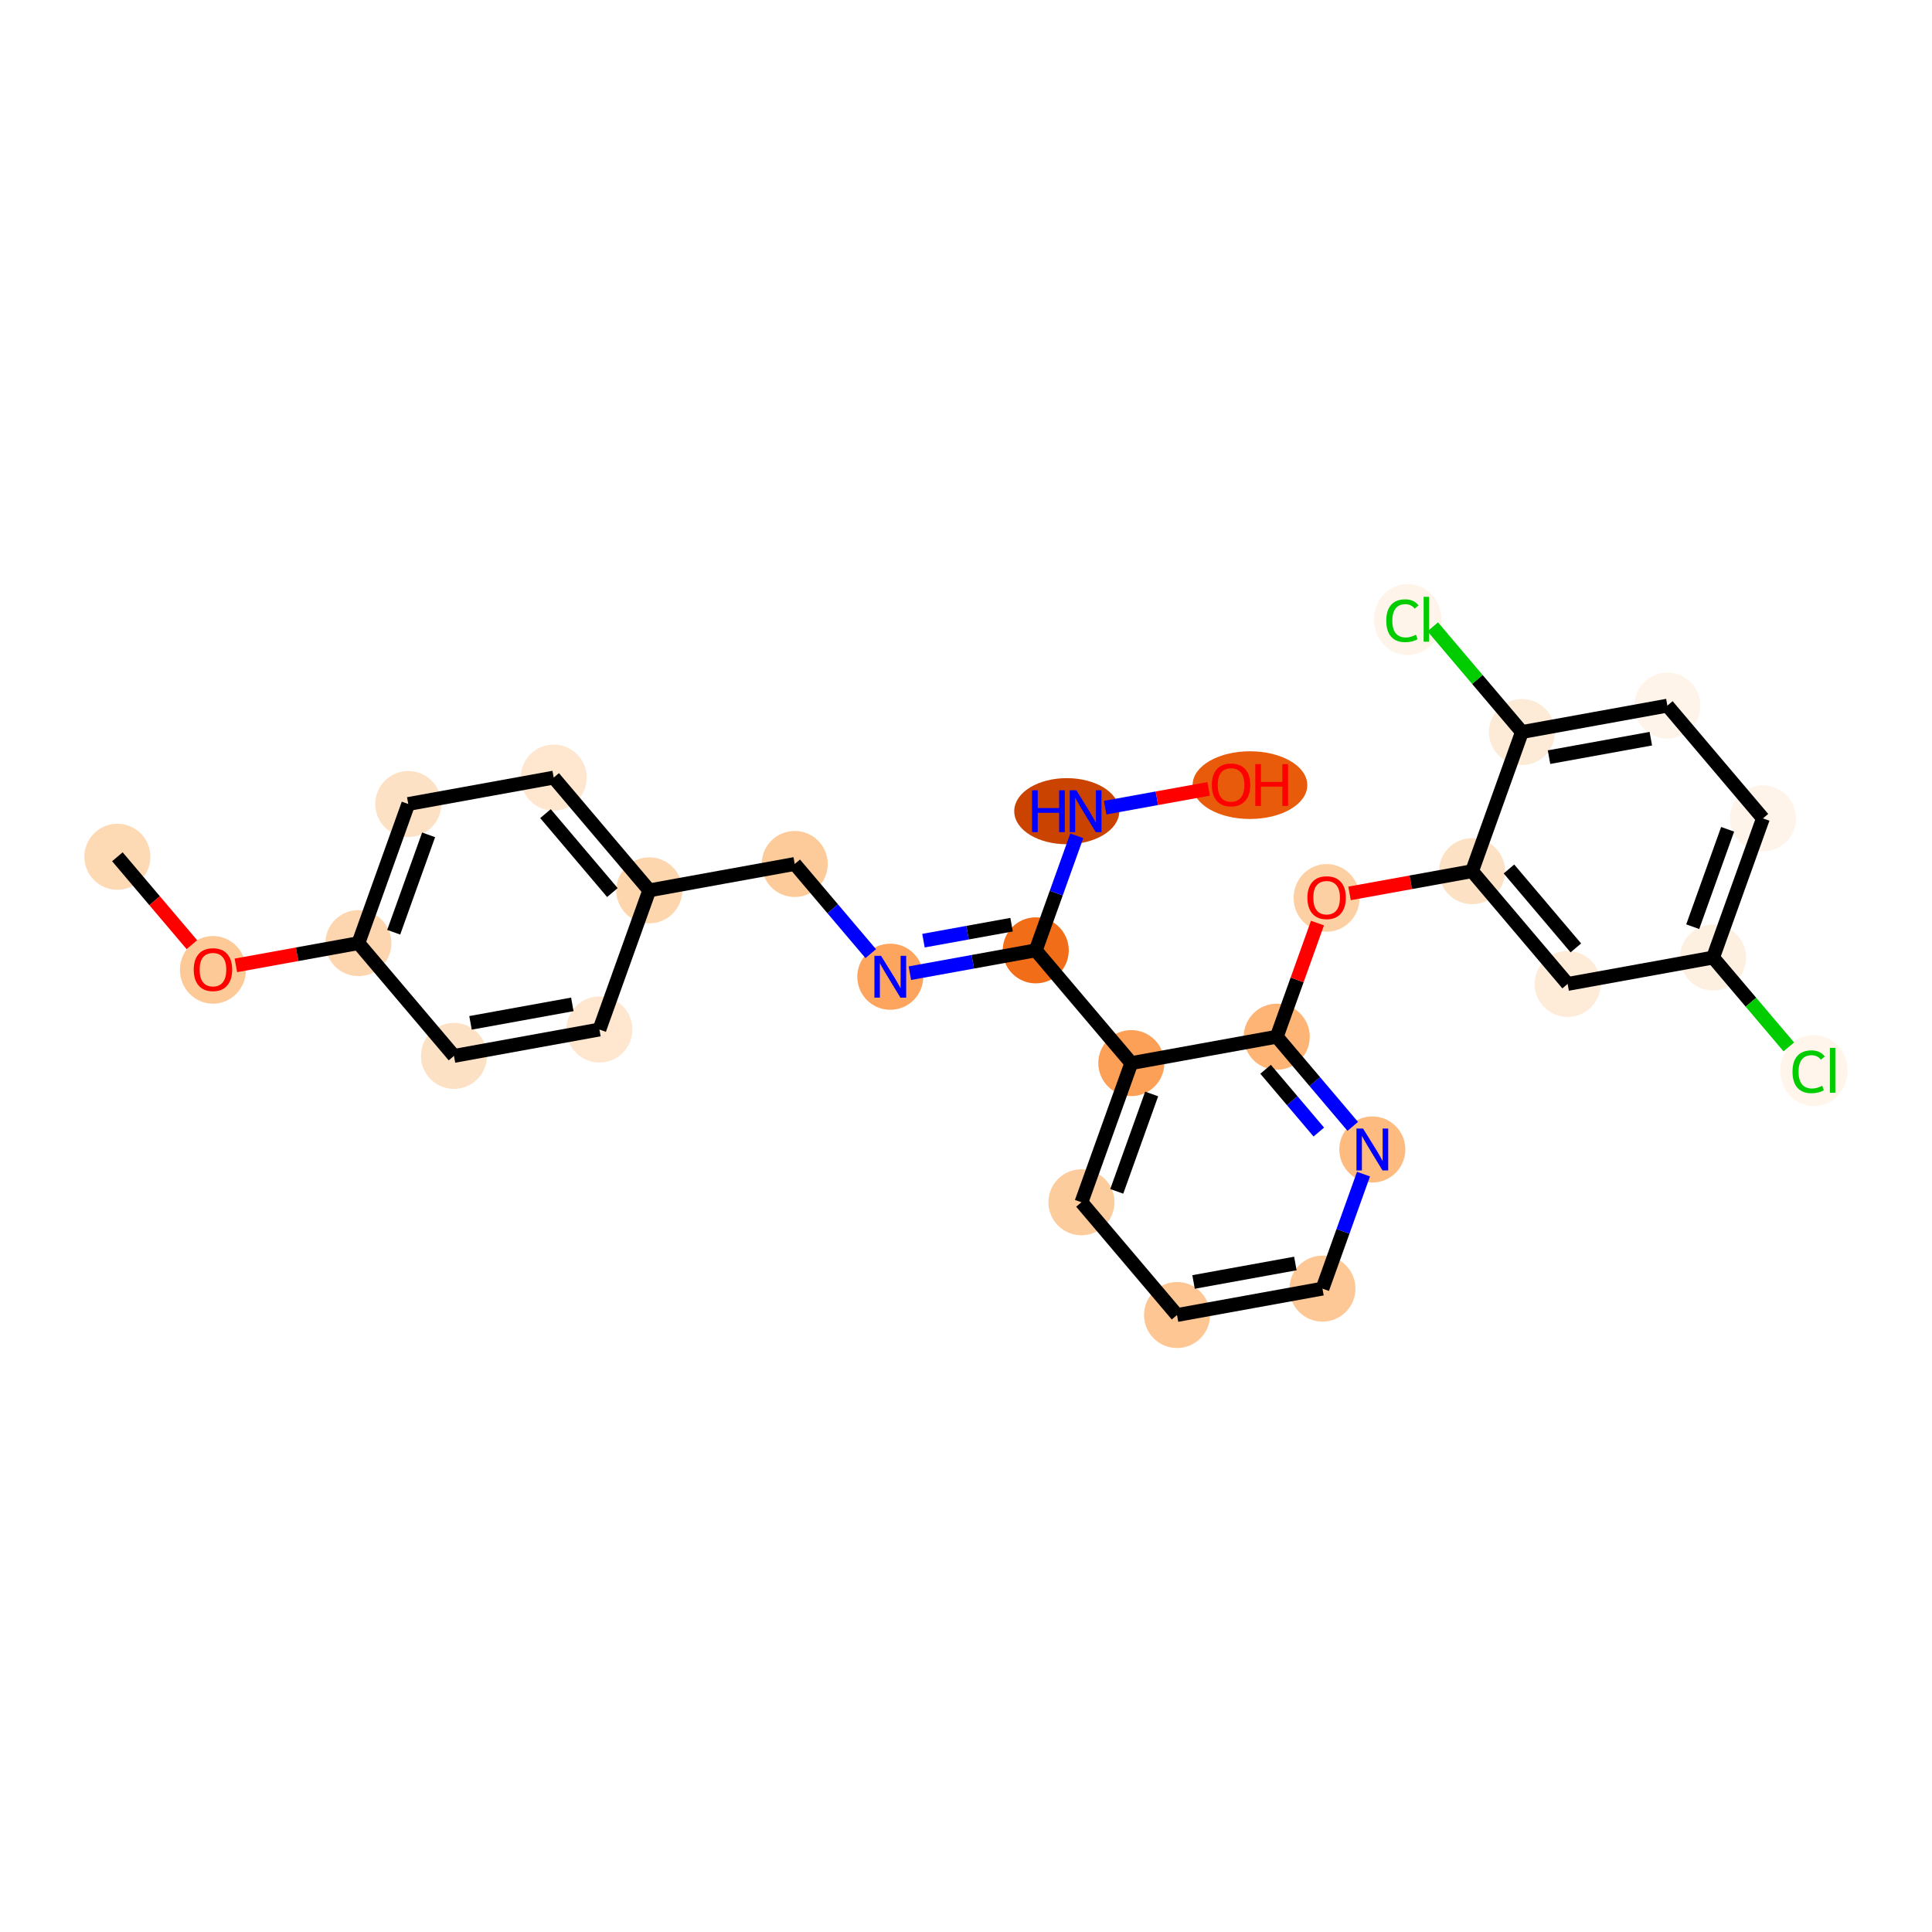 <?xml version='1.0' encoding='iso-8859-1'?>
<svg version='1.1' baseProfile='full'
              xmlns='http://www.w3.org/2000/svg'
                      xmlns:rdkit='http://www.rdkit.org/xml'
                      xmlns:xlink='http://www.w3.org/1999/xlink'
                  xml:space='preserve'
width='280px' height='280px' viewBox='0 0 280 280'>
<!-- END OF HEADER -->
<rect style='opacity:1.0;fill:#FFFFFF;stroke:none' width='280' height='280' x='0' y='0'> </rect>
<ellipse cx='17.012' cy='124.17' rx='4.285' ry='4.285'  style='fill:#FDD9B4;fill-rule:evenodd;stroke:#FDD9B4;stroke-width:1.0px;stroke-linecap:butt;stroke-linejoin:miter;stroke-opacity:1' />
<ellipse cx='30.863' cy='140.559' rx='4.285' ry='4.405'  style='fill:#FDC997;fill-rule:evenodd;stroke:#FDC997;stroke-width:1.0px;stroke-linecap:butt;stroke-linejoin:miter;stroke-opacity:1' />
<ellipse cx='51.942' cy='136.687' rx='4.285' ry='4.285'  style='fill:#FDD6AF;fill-rule:evenodd;stroke:#FDD6AF;stroke-width:1.0px;stroke-linecap:butt;stroke-linejoin:miter;stroke-opacity:1' />
<ellipse cx='59.169' cy='116.521' rx='4.285' ry='4.285'  style='fill:#FDE1C4;fill-rule:evenodd;stroke:#FDE1C4;stroke-width:1.0px;stroke-linecap:butt;stroke-linejoin:miter;stroke-opacity:1' />
<ellipse cx='80.247' cy='112.696' rx='4.285' ry='4.285'  style='fill:#FEE6CF;fill-rule:evenodd;stroke:#FEE6CF;stroke-width:1.0px;stroke-linecap:butt;stroke-linejoin:miter;stroke-opacity:1' />
<ellipse cx='94.099' cy='129.038' rx='4.285' ry='4.285'  style='fill:#FDD6AE;fill-rule:evenodd;stroke:#FDD6AE;stroke-width:1.0px;stroke-linecap:butt;stroke-linejoin:miter;stroke-opacity:1' />
<ellipse cx='115.177' cy='125.214' rx='4.285' ry='4.285'  style='fill:#FDCB9A;fill-rule:evenodd;stroke:#FDCB9A;stroke-width:1.0px;stroke-linecap:butt;stroke-linejoin:miter;stroke-opacity:1' />
<ellipse cx='129.028' cy='141.556' rx='4.285' ry='4.29'  style='fill:#FDA55E;fill-rule:evenodd;stroke:#FDA55E;stroke-width:1.0px;stroke-linecap:butt;stroke-linejoin:miter;stroke-opacity:1' />
<ellipse cx='150.107' cy='137.731' rx='4.285' ry='4.285'  style='fill:#F26D18;fill-rule:evenodd;stroke:#F26D18;stroke-width:1.0px;stroke-linecap:butt;stroke-linejoin:miter;stroke-opacity:1' />
<ellipse cx='154.604' cy='117.564' rx='7.114' ry='4.29'  style='fill:#CB4301;fill-rule:evenodd;stroke:#CB4301;stroke-width:1.0px;stroke-linecap:butt;stroke-linejoin:miter;stroke-opacity:1' />
<ellipse cx='181.15' cy='113.787' rx='7.81' ry='4.405'  style='fill:#E75B0B;fill-rule:evenodd;stroke:#E75B0B;stroke-width:1.0px;stroke-linecap:butt;stroke-linejoin:miter;stroke-opacity:1' />
<ellipse cx='163.958' cy='154.073' rx='4.285' ry='4.285'  style='fill:#FDA057;fill-rule:evenodd;stroke:#FDA057;stroke-width:1.0px;stroke-linecap:butt;stroke-linejoin:miter;stroke-opacity:1' />
<ellipse cx='156.731' cy='174.24' rx='4.285' ry='4.285'  style='fill:#FDCC9C;fill-rule:evenodd;stroke:#FDCC9C;stroke-width:1.0px;stroke-linecap:butt;stroke-linejoin:miter;stroke-opacity:1' />
<ellipse cx='170.583' cy='190.582' rx='4.285' ry='4.285'  style='fill:#FDC692;fill-rule:evenodd;stroke:#FDC692;stroke-width:1.0px;stroke-linecap:butt;stroke-linejoin:miter;stroke-opacity:1' />
<ellipse cx='191.661' cy='186.757' rx='4.285' ry='4.285'  style='fill:#FDC895;fill-rule:evenodd;stroke:#FDC895;stroke-width:1.0px;stroke-linecap:butt;stroke-linejoin:miter;stroke-opacity:1' />
<ellipse cx='198.888' cy='166.591' rx='4.285' ry='4.29'  style='fill:#FDBB80;fill-rule:evenodd;stroke:#FDBB80;stroke-width:1.0px;stroke-linecap:butt;stroke-linejoin:miter;stroke-opacity:1' />
<ellipse cx='185.037' cy='150.249' rx='4.285' ry='4.285'  style='fill:#FDB474;fill-rule:evenodd;stroke:#FDB474;stroke-width:1.0px;stroke-linecap:butt;stroke-linejoin:miter;stroke-opacity:1' />
<ellipse cx='192.264' cy='130.129' rx='4.285' ry='4.405'  style='fill:#FDD0A3;fill-rule:evenodd;stroke:#FDD0A3;stroke-width:1.0px;stroke-linecap:butt;stroke-linejoin:miter;stroke-opacity:1' />
<ellipse cx='213.342' cy='126.257' rx='4.285' ry='4.285'  style='fill:#FDE1C5;fill-rule:evenodd;stroke:#FDE1C5;stroke-width:1.0px;stroke-linecap:butt;stroke-linejoin:miter;stroke-opacity:1' />
<ellipse cx='227.193' cy='142.599' rx='4.285' ry='4.285'  style='fill:#FEEBD8;fill-rule:evenodd;stroke:#FEEBD8;stroke-width:1.0px;stroke-linecap:butt;stroke-linejoin:miter;stroke-opacity:1' />
<ellipse cx='248.272' cy='138.775' rx='4.285' ry='4.285'  style='fill:#FEF0E1;fill-rule:evenodd;stroke:#FEF0E1;stroke-width:1.0px;stroke-linecap:butt;stroke-linejoin:miter;stroke-opacity:1' />
<ellipse cx='262.886' cy='155.155' rx='4.387' ry='4.653'  style='fill:#FFF5EB;fill-rule:evenodd;stroke:#FFF5EB;stroke-width:1.0px;stroke-linecap:butt;stroke-linejoin:miter;stroke-opacity:1' />
<ellipse cx='255.499' cy='118.608' rx='4.285' ry='4.285'  style='fill:#FEF4E9;fill-rule:evenodd;stroke:#FEF4E9;stroke-width:1.0px;stroke-linecap:butt;stroke-linejoin:miter;stroke-opacity:1' />
<ellipse cx='241.647' cy='102.266' rx='4.285' ry='4.285'  style='fill:#FEF4E9;fill-rule:evenodd;stroke:#FEF4E9;stroke-width:1.0px;stroke-linecap:butt;stroke-linejoin:miter;stroke-opacity:1' />
<ellipse cx='220.569' cy='106.09' rx='4.285' ry='4.285'  style='fill:#FEEBD7;fill-rule:evenodd;stroke:#FEEBD7;stroke-width:1.0px;stroke-linecap:butt;stroke-linejoin:miter;stroke-opacity:1' />
<ellipse cx='204.01' cy='89.787' rx='4.387' ry='4.653'  style='fill:#FEF4E9;fill-rule:evenodd;stroke:#FEF4E9;stroke-width:1.0px;stroke-linecap:butt;stroke-linejoin:miter;stroke-opacity:1' />
<ellipse cx='86.871' cy='149.205' rx='4.285' ry='4.285'  style='fill:#FEE6CF;fill-rule:evenodd;stroke:#FEE6CF;stroke-width:1.0px;stroke-linecap:butt;stroke-linejoin:miter;stroke-opacity:1' />
<ellipse cx='65.793' cy='153.03' rx='4.285' ry='4.285'  style='fill:#FDE1C4;fill-rule:evenodd;stroke:#FDE1C4;stroke-width:1.0px;stroke-linecap:butt;stroke-linejoin:miter;stroke-opacity:1' />
<path class='bond-0 atom-0 atom-1' d='M 17.012,124.17 L 22.41,130.539' style='fill:none;fill-rule:evenodd;stroke:#000000;stroke-width:2.0px;stroke-linecap:butt;stroke-linejoin:miter;stroke-opacity:1' />
<path class='bond-0 atom-0 atom-1' d='M 22.41,130.539 L 27.809,136.909' style='fill:none;fill-rule:evenodd;stroke:#FF0000;stroke-width:2.0px;stroke-linecap:butt;stroke-linejoin:miter;stroke-opacity:1' />
<path class='bond-1 atom-1 atom-2' d='M 34.184,139.91 L 43.063,138.298' style='fill:none;fill-rule:evenodd;stroke:#FF0000;stroke-width:2.0px;stroke-linecap:butt;stroke-linejoin:miter;stroke-opacity:1' />
<path class='bond-1 atom-1 atom-2' d='M 43.063,138.298 L 51.942,136.687' style='fill:none;fill-rule:evenodd;stroke:#000000;stroke-width:2.0px;stroke-linecap:butt;stroke-linejoin:miter;stroke-opacity:1' />
<path class='bond-2 atom-2 atom-3' d='M 51.942,136.687 L 59.169,116.521' style='fill:none;fill-rule:evenodd;stroke:#000000;stroke-width:2.0px;stroke-linecap:butt;stroke-linejoin:miter;stroke-opacity:1' />
<path class='bond-2 atom-2 atom-3' d='M 57.059,135.108 L 62.118,120.991' style='fill:none;fill-rule:evenodd;stroke:#000000;stroke-width:2.0px;stroke-linecap:butt;stroke-linejoin:miter;stroke-opacity:1' />
<path class='bond-27 atom-27 atom-2' d='M 65.793,153.03 L 51.942,136.687' style='fill:none;fill-rule:evenodd;stroke:#000000;stroke-width:2.0px;stroke-linecap:butt;stroke-linejoin:miter;stroke-opacity:1' />
<path class='bond-3 atom-3 atom-4' d='M 59.169,116.521 L 80.247,112.696' style='fill:none;fill-rule:evenodd;stroke:#000000;stroke-width:2.0px;stroke-linecap:butt;stroke-linejoin:miter;stroke-opacity:1' />
<path class='bond-4 atom-4 atom-5' d='M 80.247,112.696 L 94.099,129.038' style='fill:none;fill-rule:evenodd;stroke:#000000;stroke-width:2.0px;stroke-linecap:butt;stroke-linejoin:miter;stroke-opacity:1' />
<path class='bond-4 atom-4 atom-5' d='M 79.056,117.918 L 88.752,129.357' style='fill:none;fill-rule:evenodd;stroke:#000000;stroke-width:2.0px;stroke-linecap:butt;stroke-linejoin:miter;stroke-opacity:1' />
<path class='bond-5 atom-5 atom-6' d='M 94.099,129.038 L 115.177,125.214' style='fill:none;fill-rule:evenodd;stroke:#000000;stroke-width:2.0px;stroke-linecap:butt;stroke-linejoin:miter;stroke-opacity:1' />
<path class='bond-25 atom-5 atom-26' d='M 94.099,129.038 L 86.871,149.205' style='fill:none;fill-rule:evenodd;stroke:#000000;stroke-width:2.0px;stroke-linecap:butt;stroke-linejoin:miter;stroke-opacity:1' />
<path class='bond-6 atom-6 atom-7' d='M 115.177,125.214 L 120.684,131.711' style='fill:none;fill-rule:evenodd;stroke:#000000;stroke-width:2.0px;stroke-linecap:butt;stroke-linejoin:miter;stroke-opacity:1' />
<path class='bond-6 atom-6 atom-7' d='M 120.684,131.711 L 126.192,138.209' style='fill:none;fill-rule:evenodd;stroke:#0000FF;stroke-width:2.0px;stroke-linecap:butt;stroke-linejoin:miter;stroke-opacity:1' />
<path class='bond-7 atom-7 atom-8' d='M 131.865,141.041 L 140.986,139.386' style='fill:none;fill-rule:evenodd;stroke:#0000FF;stroke-width:2.0px;stroke-linecap:butt;stroke-linejoin:miter;stroke-opacity:1' />
<path class='bond-7 atom-7 atom-8' d='M 140.986,139.386 L 150.107,137.731' style='fill:none;fill-rule:evenodd;stroke:#000000;stroke-width:2.0px;stroke-linecap:butt;stroke-linejoin:miter;stroke-opacity:1' />
<path class='bond-7 atom-7 atom-8' d='M 133.836,136.329 L 140.221,135.17' style='fill:none;fill-rule:evenodd;stroke:#0000FF;stroke-width:2.0px;stroke-linecap:butt;stroke-linejoin:miter;stroke-opacity:1' />
<path class='bond-7 atom-7 atom-8' d='M 140.221,135.17 L 146.605,134.012' style='fill:none;fill-rule:evenodd;stroke:#000000;stroke-width:2.0px;stroke-linecap:butt;stroke-linejoin:miter;stroke-opacity:1' />
<path class='bond-8 atom-8 atom-9' d='M 150.107,137.731 L 153.081,129.432' style='fill:none;fill-rule:evenodd;stroke:#000000;stroke-width:2.0px;stroke-linecap:butt;stroke-linejoin:miter;stroke-opacity:1' />
<path class='bond-8 atom-8 atom-9' d='M 153.081,129.432 L 156.055,121.133' style='fill:none;fill-rule:evenodd;stroke:#0000FF;stroke-width:2.0px;stroke-linecap:butt;stroke-linejoin:miter;stroke-opacity:1' />
<path class='bond-10 atom-8 atom-11' d='M 150.107,137.731 L 163.958,154.073' style='fill:none;fill-rule:evenodd;stroke:#000000;stroke-width:2.0px;stroke-linecap:butt;stroke-linejoin:miter;stroke-opacity:1' />
<path class='bond-9 atom-9 atom-10' d='M 160.17,117.05 L 167.667,115.689' style='fill:none;fill-rule:evenodd;stroke:#0000FF;stroke-width:2.0px;stroke-linecap:butt;stroke-linejoin:miter;stroke-opacity:1' />
<path class='bond-9 atom-9 atom-10' d='M 167.667,115.689 L 175.164,114.329' style='fill:none;fill-rule:evenodd;stroke:#FF0000;stroke-width:2.0px;stroke-linecap:butt;stroke-linejoin:miter;stroke-opacity:1' />
<path class='bond-11 atom-11 atom-12' d='M 163.958,154.073 L 156.731,174.24' style='fill:none;fill-rule:evenodd;stroke:#000000;stroke-width:2.0px;stroke-linecap:butt;stroke-linejoin:miter;stroke-opacity:1' />
<path class='bond-11 atom-11 atom-12' d='M 166.907,158.544 L 161.849,172.66' style='fill:none;fill-rule:evenodd;stroke:#000000;stroke-width:2.0px;stroke-linecap:butt;stroke-linejoin:miter;stroke-opacity:1' />
<path class='bond-28 atom-16 atom-11' d='M 185.037,150.249 L 163.958,154.073' style='fill:none;fill-rule:evenodd;stroke:#000000;stroke-width:2.0px;stroke-linecap:butt;stroke-linejoin:miter;stroke-opacity:1' />
<path class='bond-12 atom-12 atom-13' d='M 156.731,174.24 L 170.583,190.582' style='fill:none;fill-rule:evenodd;stroke:#000000;stroke-width:2.0px;stroke-linecap:butt;stroke-linejoin:miter;stroke-opacity:1' />
<path class='bond-13 atom-13 atom-14' d='M 170.583,190.582 L 191.661,186.757' style='fill:none;fill-rule:evenodd;stroke:#000000;stroke-width:2.0px;stroke-linecap:butt;stroke-linejoin:miter;stroke-opacity:1' />
<path class='bond-13 atom-13 atom-14' d='M 172.979,185.793 L 187.734,183.115' style='fill:none;fill-rule:evenodd;stroke:#000000;stroke-width:2.0px;stroke-linecap:butt;stroke-linejoin:miter;stroke-opacity:1' />
<path class='bond-14 atom-14 atom-15' d='M 191.661,186.757 L 194.635,178.459' style='fill:none;fill-rule:evenodd;stroke:#000000;stroke-width:2.0px;stroke-linecap:butt;stroke-linejoin:miter;stroke-opacity:1' />
<path class='bond-14 atom-14 atom-15' d='M 194.635,178.459 L 197.609,170.16' style='fill:none;fill-rule:evenodd;stroke:#0000FF;stroke-width:2.0px;stroke-linecap:butt;stroke-linejoin:miter;stroke-opacity:1' />
<path class='bond-15 atom-15 atom-16' d='M 196.052,163.244 L 190.544,156.746' style='fill:none;fill-rule:evenodd;stroke:#0000FF;stroke-width:2.0px;stroke-linecap:butt;stroke-linejoin:miter;stroke-opacity:1' />
<path class='bond-15 atom-15 atom-16' d='M 190.544,156.746 L 185.037,150.249' style='fill:none;fill-rule:evenodd;stroke:#000000;stroke-width:2.0px;stroke-linecap:butt;stroke-linejoin:miter;stroke-opacity:1' />
<path class='bond-15 atom-15 atom-16' d='M 191.131,164.065 L 187.276,159.517' style='fill:none;fill-rule:evenodd;stroke:#0000FF;stroke-width:2.0px;stroke-linecap:butt;stroke-linejoin:miter;stroke-opacity:1' />
<path class='bond-15 atom-15 atom-16' d='M 187.276,159.517 L 183.42,154.968' style='fill:none;fill-rule:evenodd;stroke:#000000;stroke-width:2.0px;stroke-linecap:butt;stroke-linejoin:miter;stroke-opacity:1' />
<path class='bond-16 atom-16 atom-17' d='M 185.037,150.249 L 187.988,142.014' style='fill:none;fill-rule:evenodd;stroke:#000000;stroke-width:2.0px;stroke-linecap:butt;stroke-linejoin:miter;stroke-opacity:1' />
<path class='bond-16 atom-16 atom-17' d='M 187.988,142.014 L 190.938,133.779' style='fill:none;fill-rule:evenodd;stroke:#FF0000;stroke-width:2.0px;stroke-linecap:butt;stroke-linejoin:miter;stroke-opacity:1' />
<path class='bond-17 atom-17 atom-18' d='M 195.584,129.479 L 204.463,127.868' style='fill:none;fill-rule:evenodd;stroke:#FF0000;stroke-width:2.0px;stroke-linecap:butt;stroke-linejoin:miter;stroke-opacity:1' />
<path class='bond-17 atom-17 atom-18' d='M 204.463,127.868 L 213.342,126.257' style='fill:none;fill-rule:evenodd;stroke:#000000;stroke-width:2.0px;stroke-linecap:butt;stroke-linejoin:miter;stroke-opacity:1' />
<path class='bond-18 atom-18 atom-19' d='M 213.342,126.257 L 227.193,142.599' style='fill:none;fill-rule:evenodd;stroke:#000000;stroke-width:2.0px;stroke-linecap:butt;stroke-linejoin:miter;stroke-opacity:1' />
<path class='bond-18 atom-18 atom-19' d='M 218.688,125.938 L 228.384,137.378' style='fill:none;fill-rule:evenodd;stroke:#000000;stroke-width:2.0px;stroke-linecap:butt;stroke-linejoin:miter;stroke-opacity:1' />
<path class='bond-29 atom-24 atom-18' d='M 220.569,106.09 L 213.342,126.257' style='fill:none;fill-rule:evenodd;stroke:#000000;stroke-width:2.0px;stroke-linecap:butt;stroke-linejoin:miter;stroke-opacity:1' />
<path class='bond-19 atom-19 atom-20' d='M 227.193,142.599 L 248.272,138.775' style='fill:none;fill-rule:evenodd;stroke:#000000;stroke-width:2.0px;stroke-linecap:butt;stroke-linejoin:miter;stroke-opacity:1' />
<path class='bond-20 atom-20 atom-21' d='M 248.272,138.775 L 253.76,145.25' style='fill:none;fill-rule:evenodd;stroke:#000000;stroke-width:2.0px;stroke-linecap:butt;stroke-linejoin:miter;stroke-opacity:1' />
<path class='bond-20 atom-20 atom-21' d='M 253.76,145.25 L 259.248,151.725' style='fill:none;fill-rule:evenodd;stroke:#00CC00;stroke-width:2.0px;stroke-linecap:butt;stroke-linejoin:miter;stroke-opacity:1' />
<path class='bond-21 atom-20 atom-22' d='M 248.272,138.775 L 255.499,118.608' style='fill:none;fill-rule:evenodd;stroke:#000000;stroke-width:2.0px;stroke-linecap:butt;stroke-linejoin:miter;stroke-opacity:1' />
<path class='bond-21 atom-20 atom-22' d='M 245.322,134.304 L 250.381,120.188' style='fill:none;fill-rule:evenodd;stroke:#000000;stroke-width:2.0px;stroke-linecap:butt;stroke-linejoin:miter;stroke-opacity:1' />
<path class='bond-22 atom-22 atom-23' d='M 255.499,118.608 L 241.647,102.266' style='fill:none;fill-rule:evenodd;stroke:#000000;stroke-width:2.0px;stroke-linecap:butt;stroke-linejoin:miter;stroke-opacity:1' />
<path class='bond-23 atom-23 atom-24' d='M 241.647,102.266 L 220.569,106.09' style='fill:none;fill-rule:evenodd;stroke:#000000;stroke-width:2.0px;stroke-linecap:butt;stroke-linejoin:miter;stroke-opacity:1' />
<path class='bond-23 atom-23 atom-24' d='M 239.251,107.055 L 224.496,109.732' style='fill:none;fill-rule:evenodd;stroke:#000000;stroke-width:2.0px;stroke-linecap:butt;stroke-linejoin:miter;stroke-opacity:1' />
<path class='bond-24 atom-24 atom-25' d='M 220.569,106.09 L 214.108,98.468' style='fill:none;fill-rule:evenodd;stroke:#000000;stroke-width:2.0px;stroke-linecap:butt;stroke-linejoin:miter;stroke-opacity:1' />
<path class='bond-24 atom-24 atom-25' d='M 214.108,98.468 L 207.647,90.845' style='fill:none;fill-rule:evenodd;stroke:#00CC00;stroke-width:2.0px;stroke-linecap:butt;stroke-linejoin:miter;stroke-opacity:1' />
<path class='bond-26 atom-26 atom-27' d='M 86.871,149.205 L 65.793,153.03' style='fill:none;fill-rule:evenodd;stroke:#000000;stroke-width:2.0px;stroke-linecap:butt;stroke-linejoin:miter;stroke-opacity:1' />
<path class='bond-26 atom-26 atom-27' d='M 82.945,145.563 L 68.19,148.24' style='fill:none;fill-rule:evenodd;stroke:#000000;stroke-width:2.0px;stroke-linecap:butt;stroke-linejoin:miter;stroke-opacity:1' />
<path  class='atom-1' d='M 28.078 140.529
Q 28.078 139.072, 28.798 138.258
Q 29.518 137.444, 30.863 137.444
Q 32.209 137.444, 32.928 138.258
Q 33.648 139.072, 33.648 140.529
Q 33.648 142.003, 32.92 142.843
Q 32.191 143.674, 30.863 143.674
Q 29.526 143.674, 28.798 142.843
Q 28.078 142.012, 28.078 140.529
M 30.863 142.988
Q 31.789 142.988, 32.286 142.372
Q 32.791 141.746, 32.791 140.529
Q 32.791 139.338, 32.286 138.738
Q 31.789 138.13, 30.863 138.13
Q 29.938 138.13, 29.432 138.73
Q 28.935 139.33, 28.935 140.529
Q 28.935 141.755, 29.432 142.372
Q 29.938 142.988, 30.863 142.988
' fill='#FF0000'/>
<path  class='atom-7' d='M 127.687 138.522
L 129.675 141.736
Q 129.872 142.053, 130.189 142.627
Q 130.506 143.201, 130.524 143.235
L 130.524 138.522
L 131.329 138.522
L 131.329 144.589
L 130.498 144.589
L 128.364 141.076
Q 128.116 140.665, 127.85 140.193
Q 127.593 139.722, 127.516 139.576
L 127.516 144.589
L 126.728 144.589
L 126.728 138.522
L 127.687 138.522
' fill='#0000FF'/>
<path  class='atom-9' d='M 149.574 114.531
L 150.397 114.531
L 150.397 117.11
L 153.499 117.11
L 153.499 114.531
L 154.322 114.531
L 154.322 120.598
L 153.499 120.598
L 153.499 117.796
L 150.397 117.796
L 150.397 120.598
L 149.574 120.598
L 149.574 114.531
' fill='#0000FF'/>
<path  class='atom-9' d='M 155.993 114.531
L 157.981 117.744
Q 158.178 118.061, 158.495 118.635
Q 158.812 119.21, 158.829 119.244
L 158.829 114.531
L 159.634 114.531
L 159.634 120.598
L 158.803 120.598
L 156.67 117.084
Q 156.421 116.673, 156.155 116.202
Q 155.898 115.731, 155.821 115.585
L 155.821 120.598
L 155.033 120.598
L 155.033 114.531
L 155.993 114.531
' fill='#0000FF'/>
<path  class='atom-10' d='M 175.627 113.757
Q 175.627 112.3, 176.347 111.486
Q 177.067 110.672, 178.412 110.672
Q 179.757 110.672, 180.477 111.486
Q 181.197 112.3, 181.197 113.757
Q 181.197 115.231, 180.469 116.07
Q 179.74 116.902, 178.412 116.902
Q 177.075 116.902, 176.347 116.07
Q 175.627 115.239, 175.627 113.757
M 178.412 116.216
Q 179.338 116.216, 179.835 115.599
Q 180.34 114.974, 180.34 113.757
Q 180.34 112.566, 179.835 111.966
Q 179.338 111.358, 178.412 111.358
Q 177.487 111.358, 176.981 111.957
Q 176.484 112.557, 176.484 113.757
Q 176.484 114.982, 176.981 115.599
Q 177.487 116.216, 178.412 116.216
' fill='#FF0000'/>
<path  class='atom-10' d='M 181.925 110.741
L 182.748 110.741
L 182.748 113.32
L 185.85 113.32
L 185.85 110.741
L 186.673 110.741
L 186.673 116.807
L 185.85 116.807
L 185.85 114.005
L 182.748 114.005
L 182.748 116.807
L 181.925 116.807
L 181.925 110.741
' fill='#FF0000'/>
<path  class='atom-15' d='M 197.547 163.557
L 199.535 166.771
Q 199.732 167.088, 200.049 167.662
Q 200.366 168.236, 200.383 168.27
L 200.383 163.557
L 201.189 163.557
L 201.189 169.624
L 200.358 169.624
L 198.224 166.111
Q 197.975 165.7, 197.71 165.228
Q 197.453 164.757, 197.376 164.611
L 197.376 169.624
L 196.587 169.624
L 196.587 163.557
L 197.547 163.557
' fill='#0000FF'/>
<path  class='atom-17' d='M 189.479 130.099
Q 189.479 128.642, 190.198 127.828
Q 190.918 127.014, 192.264 127.014
Q 193.609 127.014, 194.329 127.828
Q 195.048 128.642, 195.048 130.099
Q 195.048 131.573, 194.32 132.413
Q 193.592 133.244, 192.264 133.244
Q 190.927 133.244, 190.198 132.413
Q 189.479 131.581, 189.479 130.099
M 192.264 132.558
Q 193.189 132.558, 193.686 131.941
Q 194.192 131.316, 194.192 130.099
Q 194.192 128.908, 193.686 128.308
Q 193.189 127.7, 192.264 127.7
Q 191.338 127.7, 190.833 128.299
Q 190.335 128.899, 190.335 130.099
Q 190.335 131.324, 190.833 131.941
Q 191.338 132.558, 192.264 132.558
' fill='#FF0000'/>
<path  class='atom-21' d='M 259.784 155.327
Q 259.784 153.819, 260.487 153.03
Q 261.198 152.233, 262.543 152.233
Q 263.794 152.233, 264.463 153.116
L 263.897 153.579
Q 263.409 152.936, 262.543 152.936
Q 261.626 152.936, 261.138 153.553
Q 260.658 154.161, 260.658 155.327
Q 260.658 156.526, 261.155 157.143
Q 261.66 157.76, 262.637 157.76
Q 263.306 157.76, 264.086 157.358
L 264.325 158
Q 264.008 158.206, 263.529 158.326
Q 263.049 158.446, 262.517 158.446
Q 261.198 158.446, 260.487 157.64
Q 259.784 156.835, 259.784 155.327
' fill='#00CC00'/>
<path  class='atom-21' d='M 265.199 151.865
L 265.988 151.865
L 265.988 158.369
L 265.199 158.369
L 265.199 151.865
' fill='#00CC00'/>
<path  class='atom-25' d='M 200.908 89.958
Q 200.908 88.45, 201.61 87.662
Q 202.322 86.865, 203.667 86.865
Q 204.918 86.865, 205.586 87.748
L 205.021 88.21
Q 204.532 87.567, 203.667 87.567
Q 202.75 87.567, 202.262 88.184
Q 201.782 88.793, 201.782 89.958
Q 201.782 91.158, 202.279 91.775
Q 202.784 92.392, 203.761 92.392
Q 204.43 92.392, 205.209 91.989
L 205.449 92.632
Q 205.132 92.838, 204.652 92.957
Q 204.173 93.077, 203.641 93.077
Q 202.322 93.077, 201.61 92.272
Q 200.908 91.466, 200.908 89.958
' fill='#00CC00'/>
<path  class='atom-25' d='M 206.323 86.496
L 207.112 86.496
L 207.112 93
L 206.323 93
L 206.323 86.496
' fill='#00CC00'/>
</svg>
